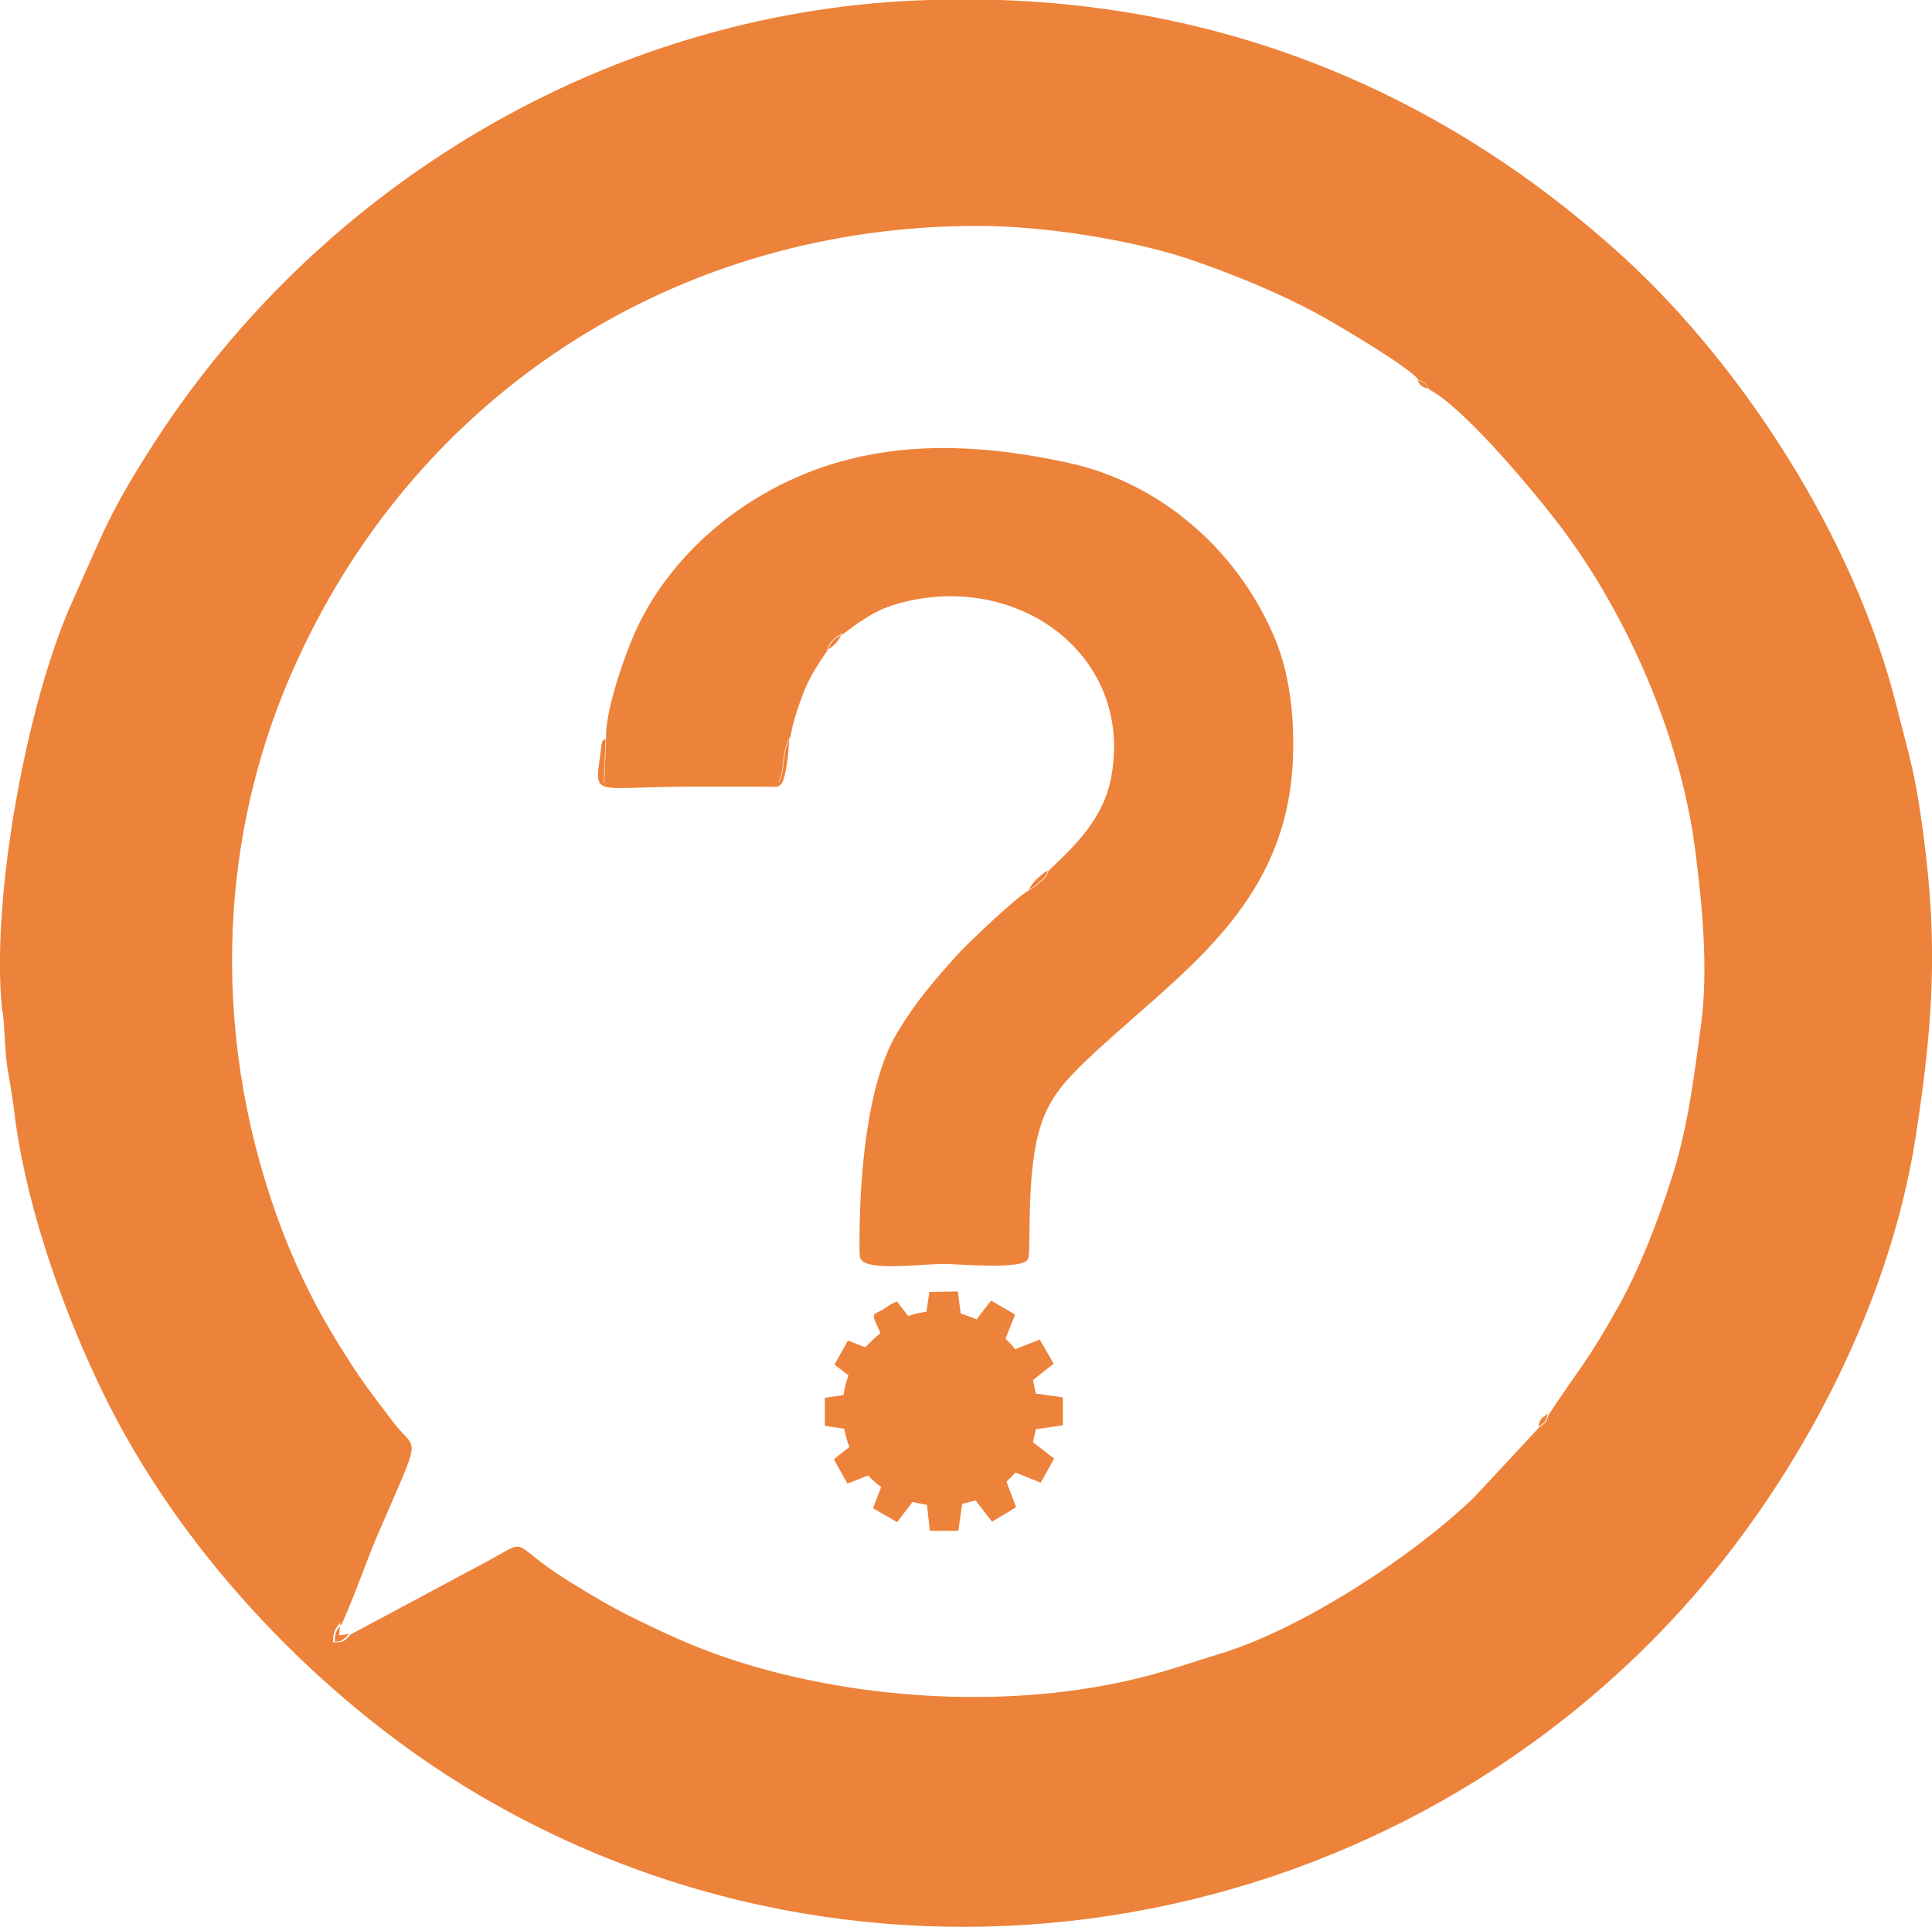 <?xml version="1.0" encoding="UTF-8"?>
<!DOCTYPE svg PUBLIC "-//W3C//DTD SVG 1.1//EN" "http://www.w3.org/Graphics/SVG/1.1/DTD/svg11.dtd">
<!-- Creator: CorelDRAW 2018 (64-Bit Not for commercial use) -->
<svg xmlns="http://www.w3.org/2000/svg" xml:space="preserve" width="11.043mm" height="11.018mm" version="1.1" style="shape-rendering:geometricPrecision; text-rendering:geometricPrecision; image-rendering:optimizeQuality; fill-rule:evenodd; clip-rule:evenodd"
viewBox="0 0 40.1 40.01"
 xmlns:xlink="http://www.w3.org/1999/xlink">
 <defs>
  <style type="text/css">
   <![CDATA[
    .fil0 {fill:#ED823A}
   ]]>
  </style>
 </defs>
 <g id="Layer_x0020_1">
  <path class="fil0" d="M29.41 7.89c0.17,0.06 0.16,0.05 0.26,0.2 0.71,0.36 2.23,2.18 2.78,2.92 1.31,1.76 2.43,4.24 2.74,6.67 0.14,1.12 0.27,2.4 0.12,3.57 -0.15,1.11 -0.27,2.12 -0.6,3.17 -0.31,0.96 -0.66,1.87 -1.1,2.67 -0.67,1.2 -0.8,1.27 -1.46,2.27 -0.07,0.18 -0.05,0.16 -0.2,0.27l-1.36 1.46c-1.24,1.2 -3.53,2.7 -5.2,3.22 -0.49,0.15 -0.92,0.3 -1.42,0.44 -2.68,0.74 -5.79,0.57 -8.27,-0.14 -1.04,-0.3 -1.72,-0.61 -2.65,-1.07 -0.42,-0.21 -0.78,-0.43 -1.19,-0.68 -1.47,-0.9 -0.7,-0.98 -2.02,-0.3l-2.56 1.37c-0.15,0.17 -0.17,0.15 -0.33,0.17 0,-0.21 0.03,-0.26 0.15,-0.4 0.27,-0.6 0.48,-1.23 0.73,-1.82 0.96,-2.23 0.83,-1.69 0.32,-2.37 -0.48,-0.64 -0.65,-0.84 -1.1,-1.57 -0.44,-0.7 -0.84,-1.48 -1.18,-2.36 -1.46,-3.81 -1.44,-8.07 0.29,-11.85 2.58,-5.66 7.99,-9.05 14.15,-9.04 1.42,0 3.32,0.31 4.55,0.75 0.9,0.32 1.69,0.65 2.46,1.06 0.44,0.24 1.91,1.11 2.12,1.38zm-10.78 19.13c-0.09,0.02 -0.23,0.11 -0.31,0.17 -0.16,0.09 -0.23,0.07 -0.15,0.25 0.03,0.08 0.08,0.16 0.1,0.24 -0.11,0.09 -0.22,0.19 -0.31,0.29l-0.36 -0.14 -0.28 0.5 0.29 0.22c-0.02,0.06 -0.04,0.13 -0.06,0.19 -0.02,0.08 -0.03,0.15 -0.04,0.22l-0.39 0.06 0 0.58 0.4 0.06c0.03,0.13 0.06,0.26 0.11,0.38 -0.13,0.1 -0.31,0.24 -0.32,0.26l0.28 0.5 0.43 -0.17c0.08,0.09 0.17,0.17 0.27,0.24l-0.17 0.44 0.5 0.29 0.32 -0.42c0.04,0.01 0.09,0.02 0.13,0.03 0.06,0.01 0.12,0.02 0.17,0.03l0.06 0.54 0.59 -0 0.08 -0.56 0.28 -0.07 0.34 0.44 0.5 -0.3 -0.2 -0.53 0.19 -0.19 0.52 0.21 0.28 -0.5 -0.44 -0.34 0.06 -0.27 0.56 -0.08 -0 -0.58 -0.56 -0.08 -0.06 -0.28 0.43 -0.34 -0.29 -0.5 -0.51 0.2c-0.06,-0.08 -0.13,-0.15 -0.2,-0.22l0.2 -0.5 -0.5 -0.29 -0.3 0.39c-0.1,-0.04 -0.2,-0.08 -0.3,-0.11l-0.03 -0.01 -0.06 -0.46 -0.59 0.01 -0.06 0.41c-0.13,0.02 -0.26,0.05 -0.38,0.09l-0.24 -0.31zm-18.57 -5.99c0.04,0.36 0.04,0.83 0.1,1.18 0.06,0.33 0.12,0.72 0.16,1.06 0.26,1.9 1.03,4.04 1.84,5.69 1.55,3.17 4.24,6.03 7.11,7.89 8.18,5.27 18.94,3.76 25.47,-3.26 2.42,-2.6 4.45,-6.31 5.02,-9.98 0.4,-2.57 0.48,-4.29 0.07,-6.92 -0.11,-0.73 -0.29,-1.33 -0.46,-2.01 -0.87,-3.5 -3.2,-7.08 -5.67,-9.34 -3.54,-3.23 -8.38,-5.61 -14.68,-5.33 -6.47,0.28 -12.38,3.85 -15.83,9.2 -0.94,1.46 -1.05,1.86 -1.69,3.28 -0.95,2.1 -1.71,6.24 -1.45,8.53zm12.52 -5.69l-0.04 0.91 3.63 -0.01c0.14,-0.28 0.05,-0.64 0.24,-0.94 0.02,-0.25 0.21,-0.79 0.3,-1 0.15,-0.35 0.3,-0.55 0.46,-0.79 0.07,-0.18 0.14,-0.25 0.31,-0.34 0.09,-0.04 0.52,-0.44 1.06,-0.61 2.51,-0.77 4.98,1 4.53,3.54 -0.15,0.88 -0.74,1.44 -1.31,1.98 -0.05,0.13 0.01,0.03 -0.08,0.15 -0.03,0.04 -0.05,0.05 -0.1,0.09 -0.1,0.09 -0.08,0.08 -0.22,0.16 -0.25,0.13 -1.24,1.07 -1.49,1.34 -0.48,0.54 -0.83,0.93 -1.23,1.59 -0.67,1.08 -0.81,3.15 -0.8,4.51 0,0.06 0,0.11 0.01,0.18 0.07,0.31 1.2,0.14 1.75,0.14 0.31,0 1.67,0.13 1.74,-0.11 0.06,-0.2 -0.03,-1.44 0.17,-2.42 0.16,-0.74 0.43,-1.11 1.01,-1.67 1.89,-1.81 4.25,-3.18 4.32,-6.41 0.02,-0.85 -0.09,-1.66 -0.36,-2.33 -0.74,-1.81 -2.33,-3.26 -4.3,-3.69 -1.55,-0.34 -3.18,-0.47 -4.76,-0.02 -1.94,0.55 -3.6,1.96 -4.31,3.7 -0.18,0.44 -0.56,1.51 -0.53,2.06zm3.82 -0.04c-0.19,0.29 -0.1,0.66 -0.24,0.94l-3.63 0.01 0.04 -0.91c-0.07,0.05 -0.07,-0.01 -0.1,0.24 -0.13,1.01 -0.23,0.75 1.91,0.75l1.43 0c0.33,-0 0.32,0.03 0.41,-0.06 0.1,-0.13 0.16,-0.75 0.16,-0.97zm-9.15 18.62l-0.21 0.03 0.02 -0.26c-0.12,0.14 -0.14,0.19 -0.15,0.4 0.16,-0.02 0.18,0 0.33,-0.17zm22.42 -25.84c-0.1,-0.15 -0.09,-0.14 -0.26,-0.2 0.09,0.15 0.09,0.14 0.26,0.2zm-8.32 10.39c0.15,-0.08 0.12,-0.07 0.22,-0.16 0.05,-0.04 0.07,-0.05 0.1,-0.09 0.09,-0.12 0.03,-0.02 0.08,-0.15 -0.17,0.1 -0.31,0.24 -0.4,0.4zm-4.19 -4.97c0.15,-0.09 0.24,-0.18 0.31,-0.34 -0.17,0.09 -0.24,0.16 -0.31,0.34zm14.77 16.12c0.16,-0.11 0.14,-0.09 0.2,-0.27 -0.12,0.08 -0.18,0.11 -0.2,0.27z"/>
 </g>
</svg>
